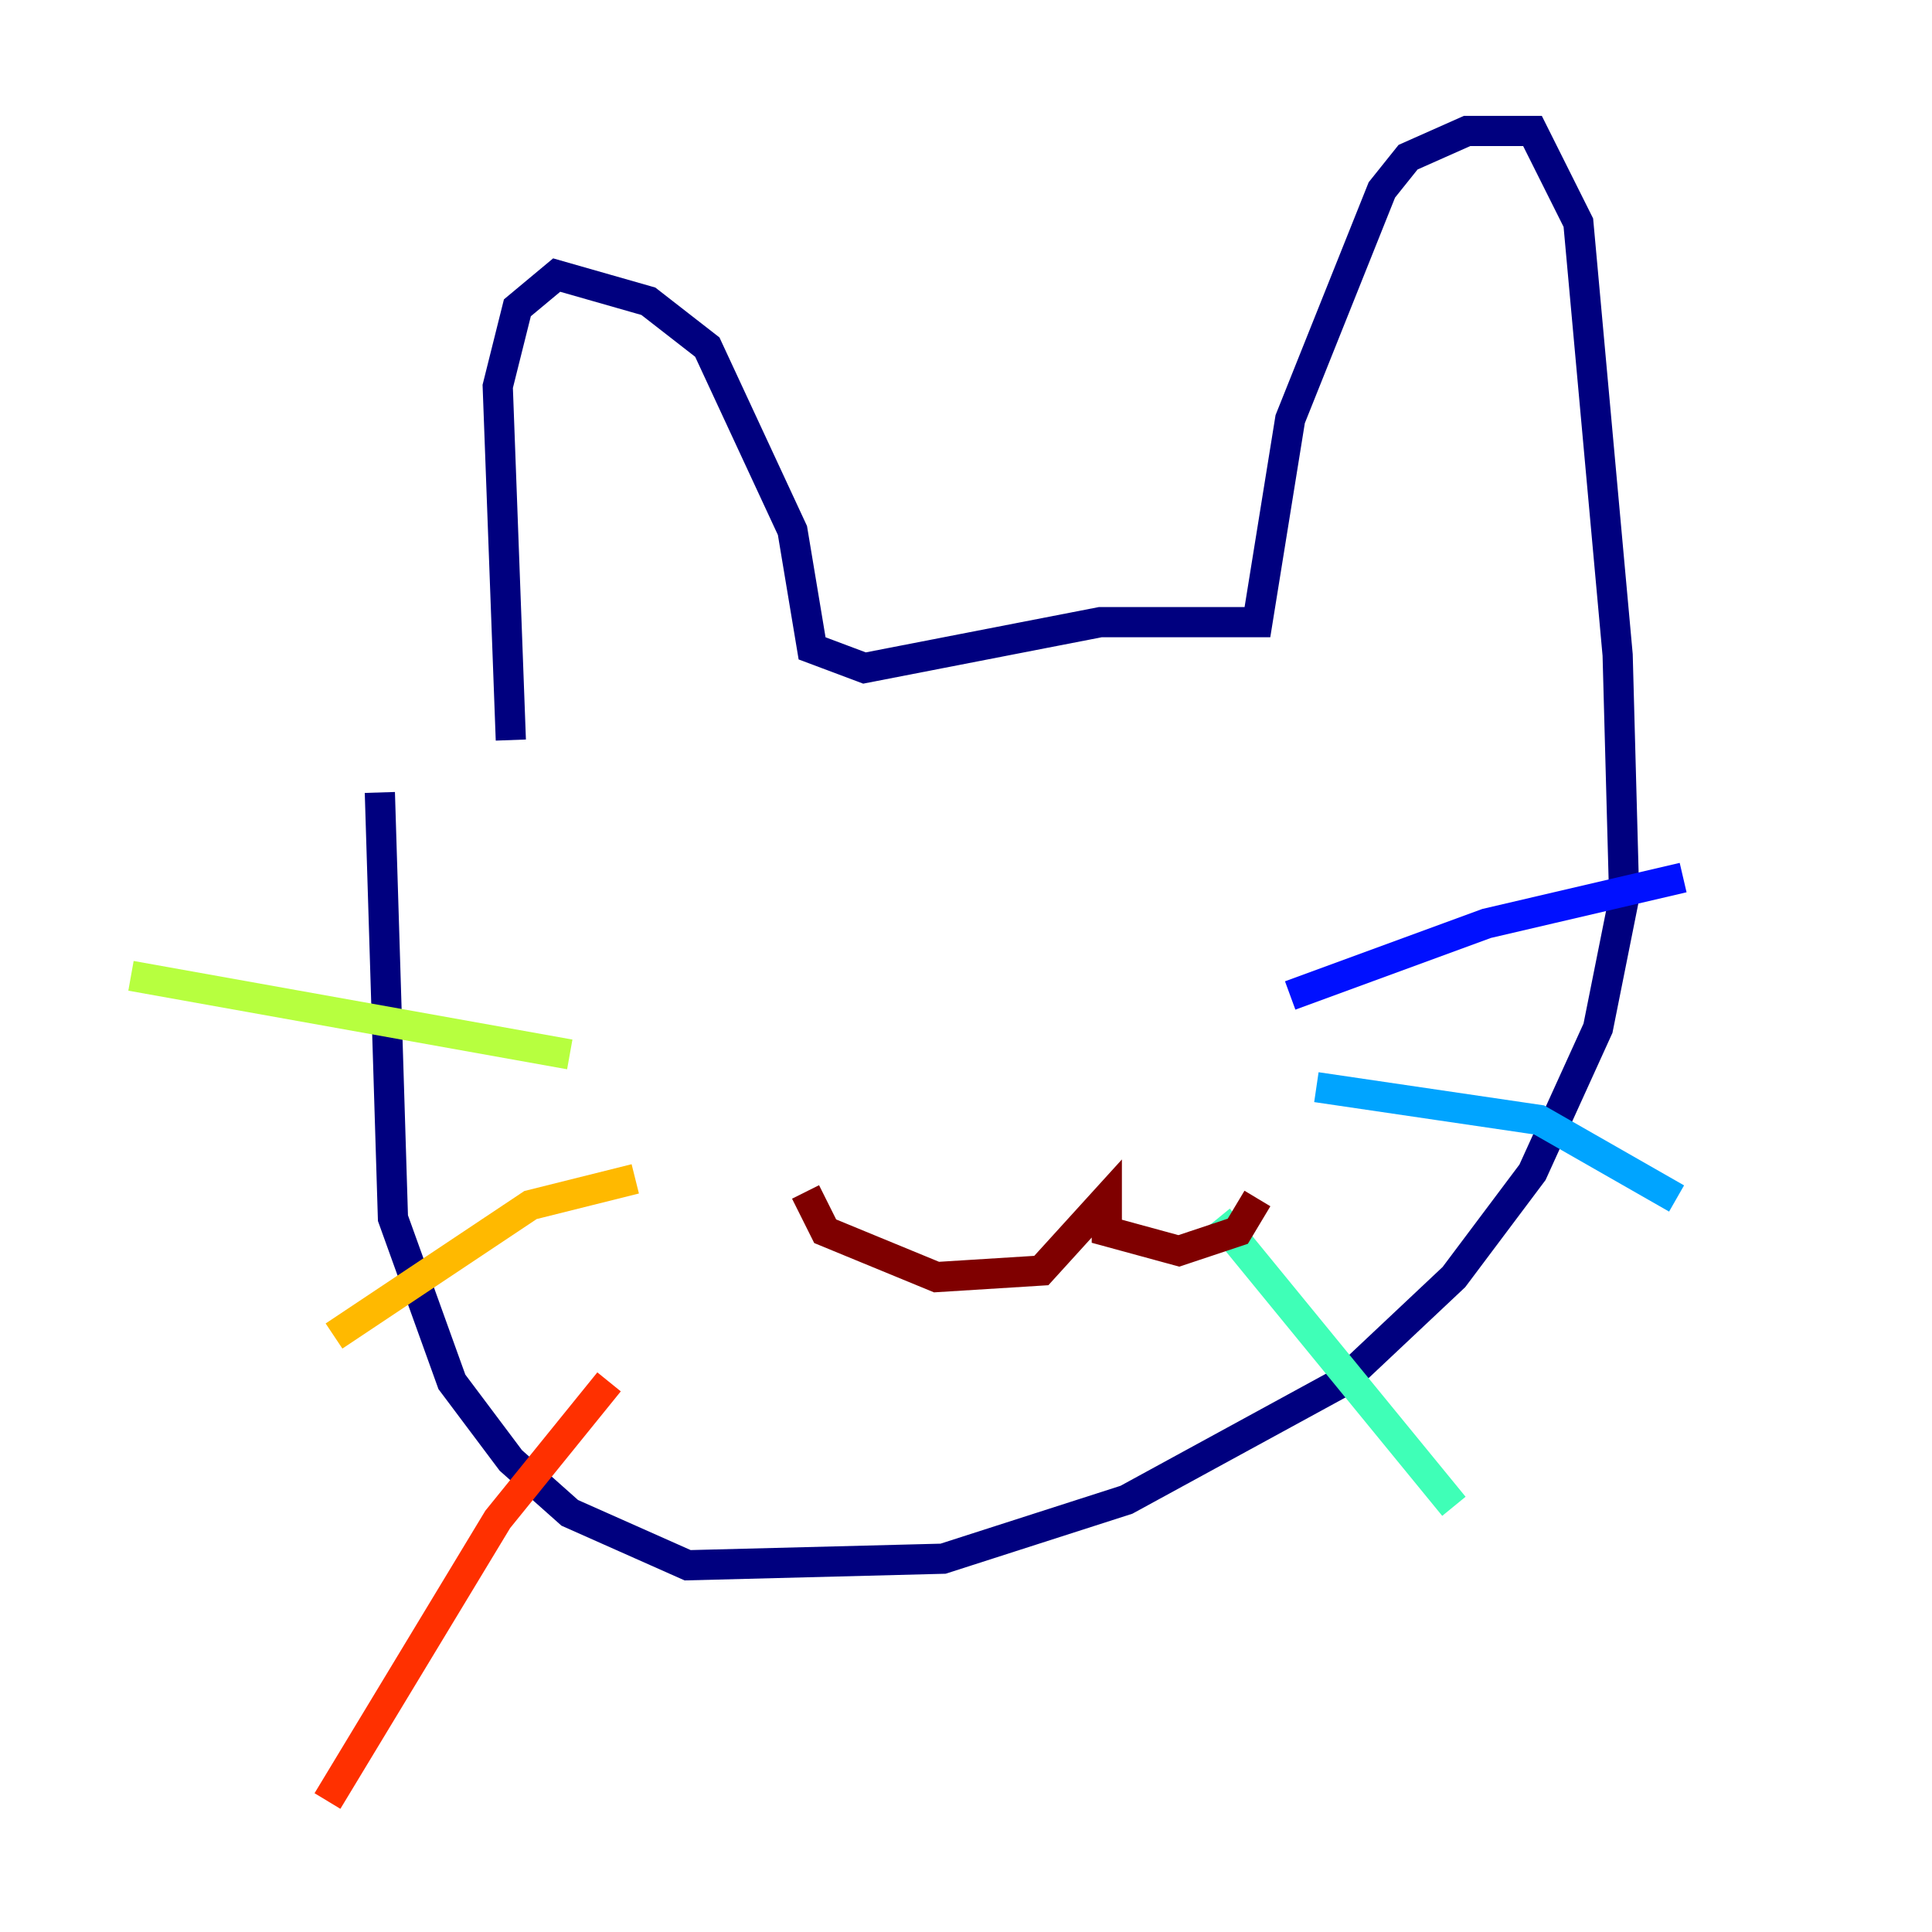 <?xml version="1.0" encoding="utf-8" ?>
<svg baseProfile="tiny" height="128" version="1.2" viewBox="0,0,128,128" width="128" xmlns="http://www.w3.org/2000/svg" xmlns:ev="http://www.w3.org/2001/xml-events" xmlns:xlink="http://www.w3.org/1999/xlink"><defs /><polyline fill="none" points="33.844,49.031 32.976,25.6 34.278,20.393 36.881,18.224 42.956,19.959 46.861,22.997 52.502,35.146 53.803,42.956 57.275,44.258 72.895,41.22 83.308,41.22 85.478,27.77 91.552,12.583 93.288,10.414 97.193,8.678 101.532,8.678 104.57,14.752 107.173,43.39 107.607,59.444 105.871,68.122 101.532,77.668 96.325,84.61 88.949,91.552 74.63,99.363 62.481,103.268 45.559,103.702 37.749,100.231 33.844,96.759 29.939,91.552 26.034,80.705 25.166,52.502" stroke="#00007f" stroke-width="2" /><polyline fill="none" points="85.478,65.953 98.495,61.18 111.512,58.142" stroke="#0010ff" stroke-width="2" /><polyline fill="none" points="87.214,72.027 101.966,74.197 111.078,79.403" stroke="#00a4ff" stroke-width="2" /><polyline fill="none" points="80.705,80.705 96.325,99.797" stroke="#3fffb7" stroke-width="2" /><polyline fill="none" points="37.749,69.858 8.678,64.651" stroke="#b7ff3f" stroke-width="2" /><polyline fill="none" points="42.088,78.102 35.146,79.837 22.129,88.515" stroke="#ffb900" stroke-width="2" /><polyline fill="none" points="40.352,91.552 32.976,100.664 21.695,119.322" stroke="#ff3000" stroke-width="2" /><polyline fill="none" points="53.37,78.969 54.671,81.573 62.047,84.61 68.99,84.176 73.329,79.403 73.329,81.573 78.102,82.875 82.007,81.573 83.308,79.403" stroke="#7f0000" stroke-width="2" /></svg>